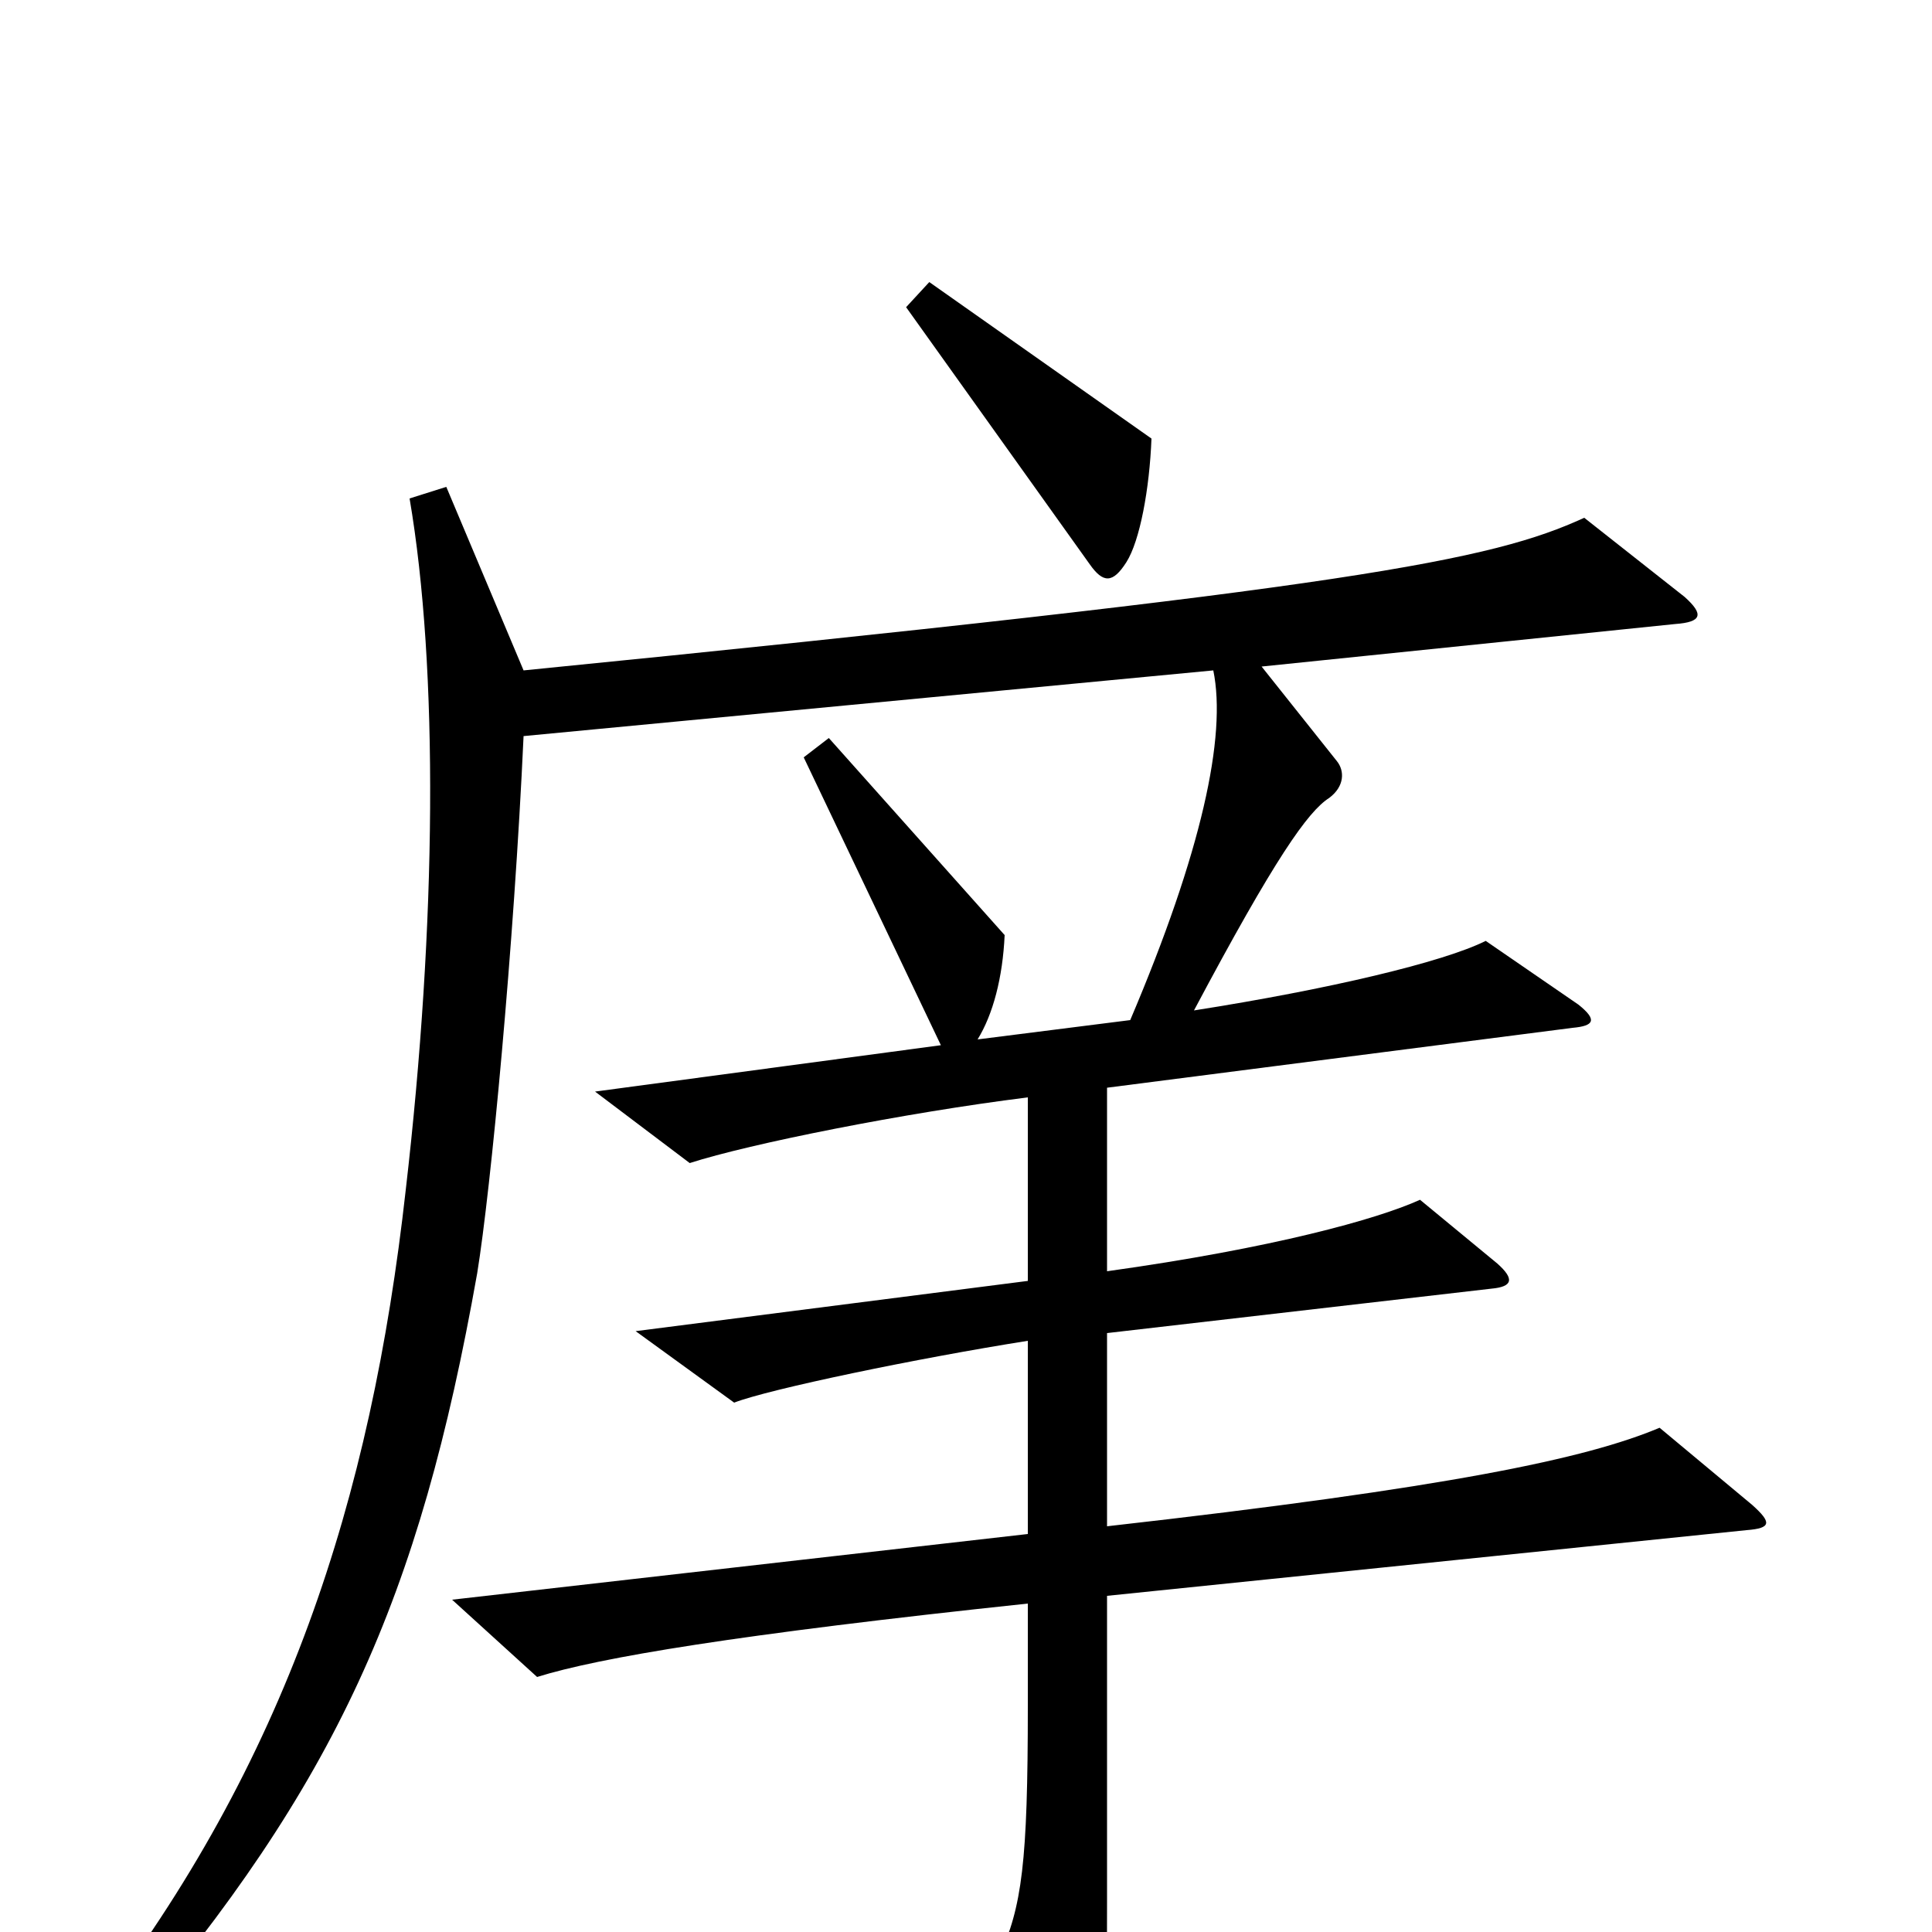 <svg xmlns="http://www.w3.org/2000/svg" viewBox="0 -1000 1000 1000">
	<path fill="#000000" d="M596 -773L481 -854L469 -841L564 -708C571 -698 576 -698 583 -709C590 -720 595 -747 596 -773ZM907 -221L859 -261C821 -245 750 -230 573 -210V-310L772 -333C783 -334 784 -338 775 -346L735 -379C713 -369 659 -354 573 -342V-437L814 -468C825 -469 827 -472 817 -480L769 -513C747 -502 688 -488 618 -477C660 -556 677 -580 688 -587C696 -593 696 -601 692 -606L653 -655L867 -677C881 -678 882 -682 872 -691L820 -732C772 -710 703 -696 271 -653L231 -748L212 -742C227 -654 226 -522 210 -384C192 -223 148 -88 48 42L65 51C174 -77 217 -172 247 -341C254 -384 266 -510 271 -619L628 -653C635 -619 622 -559 585 -472L506 -462C514 -475 519 -494 520 -516L429 -618L416 -608L487 -459L308 -435L357 -398C388 -408 468 -424 532 -432V-337L329 -311L380 -274C398 -281 475 -297 532 -306V-206L234 -172L278 -132C310 -142 381 -154 532 -170V-117C532 -36 529 -13 517 13L556 93C562 103 567 102 570 91C572 83 573 69 573 -15V-174L904 -208C917 -209 917 -212 907 -221Z"/>
</svg>